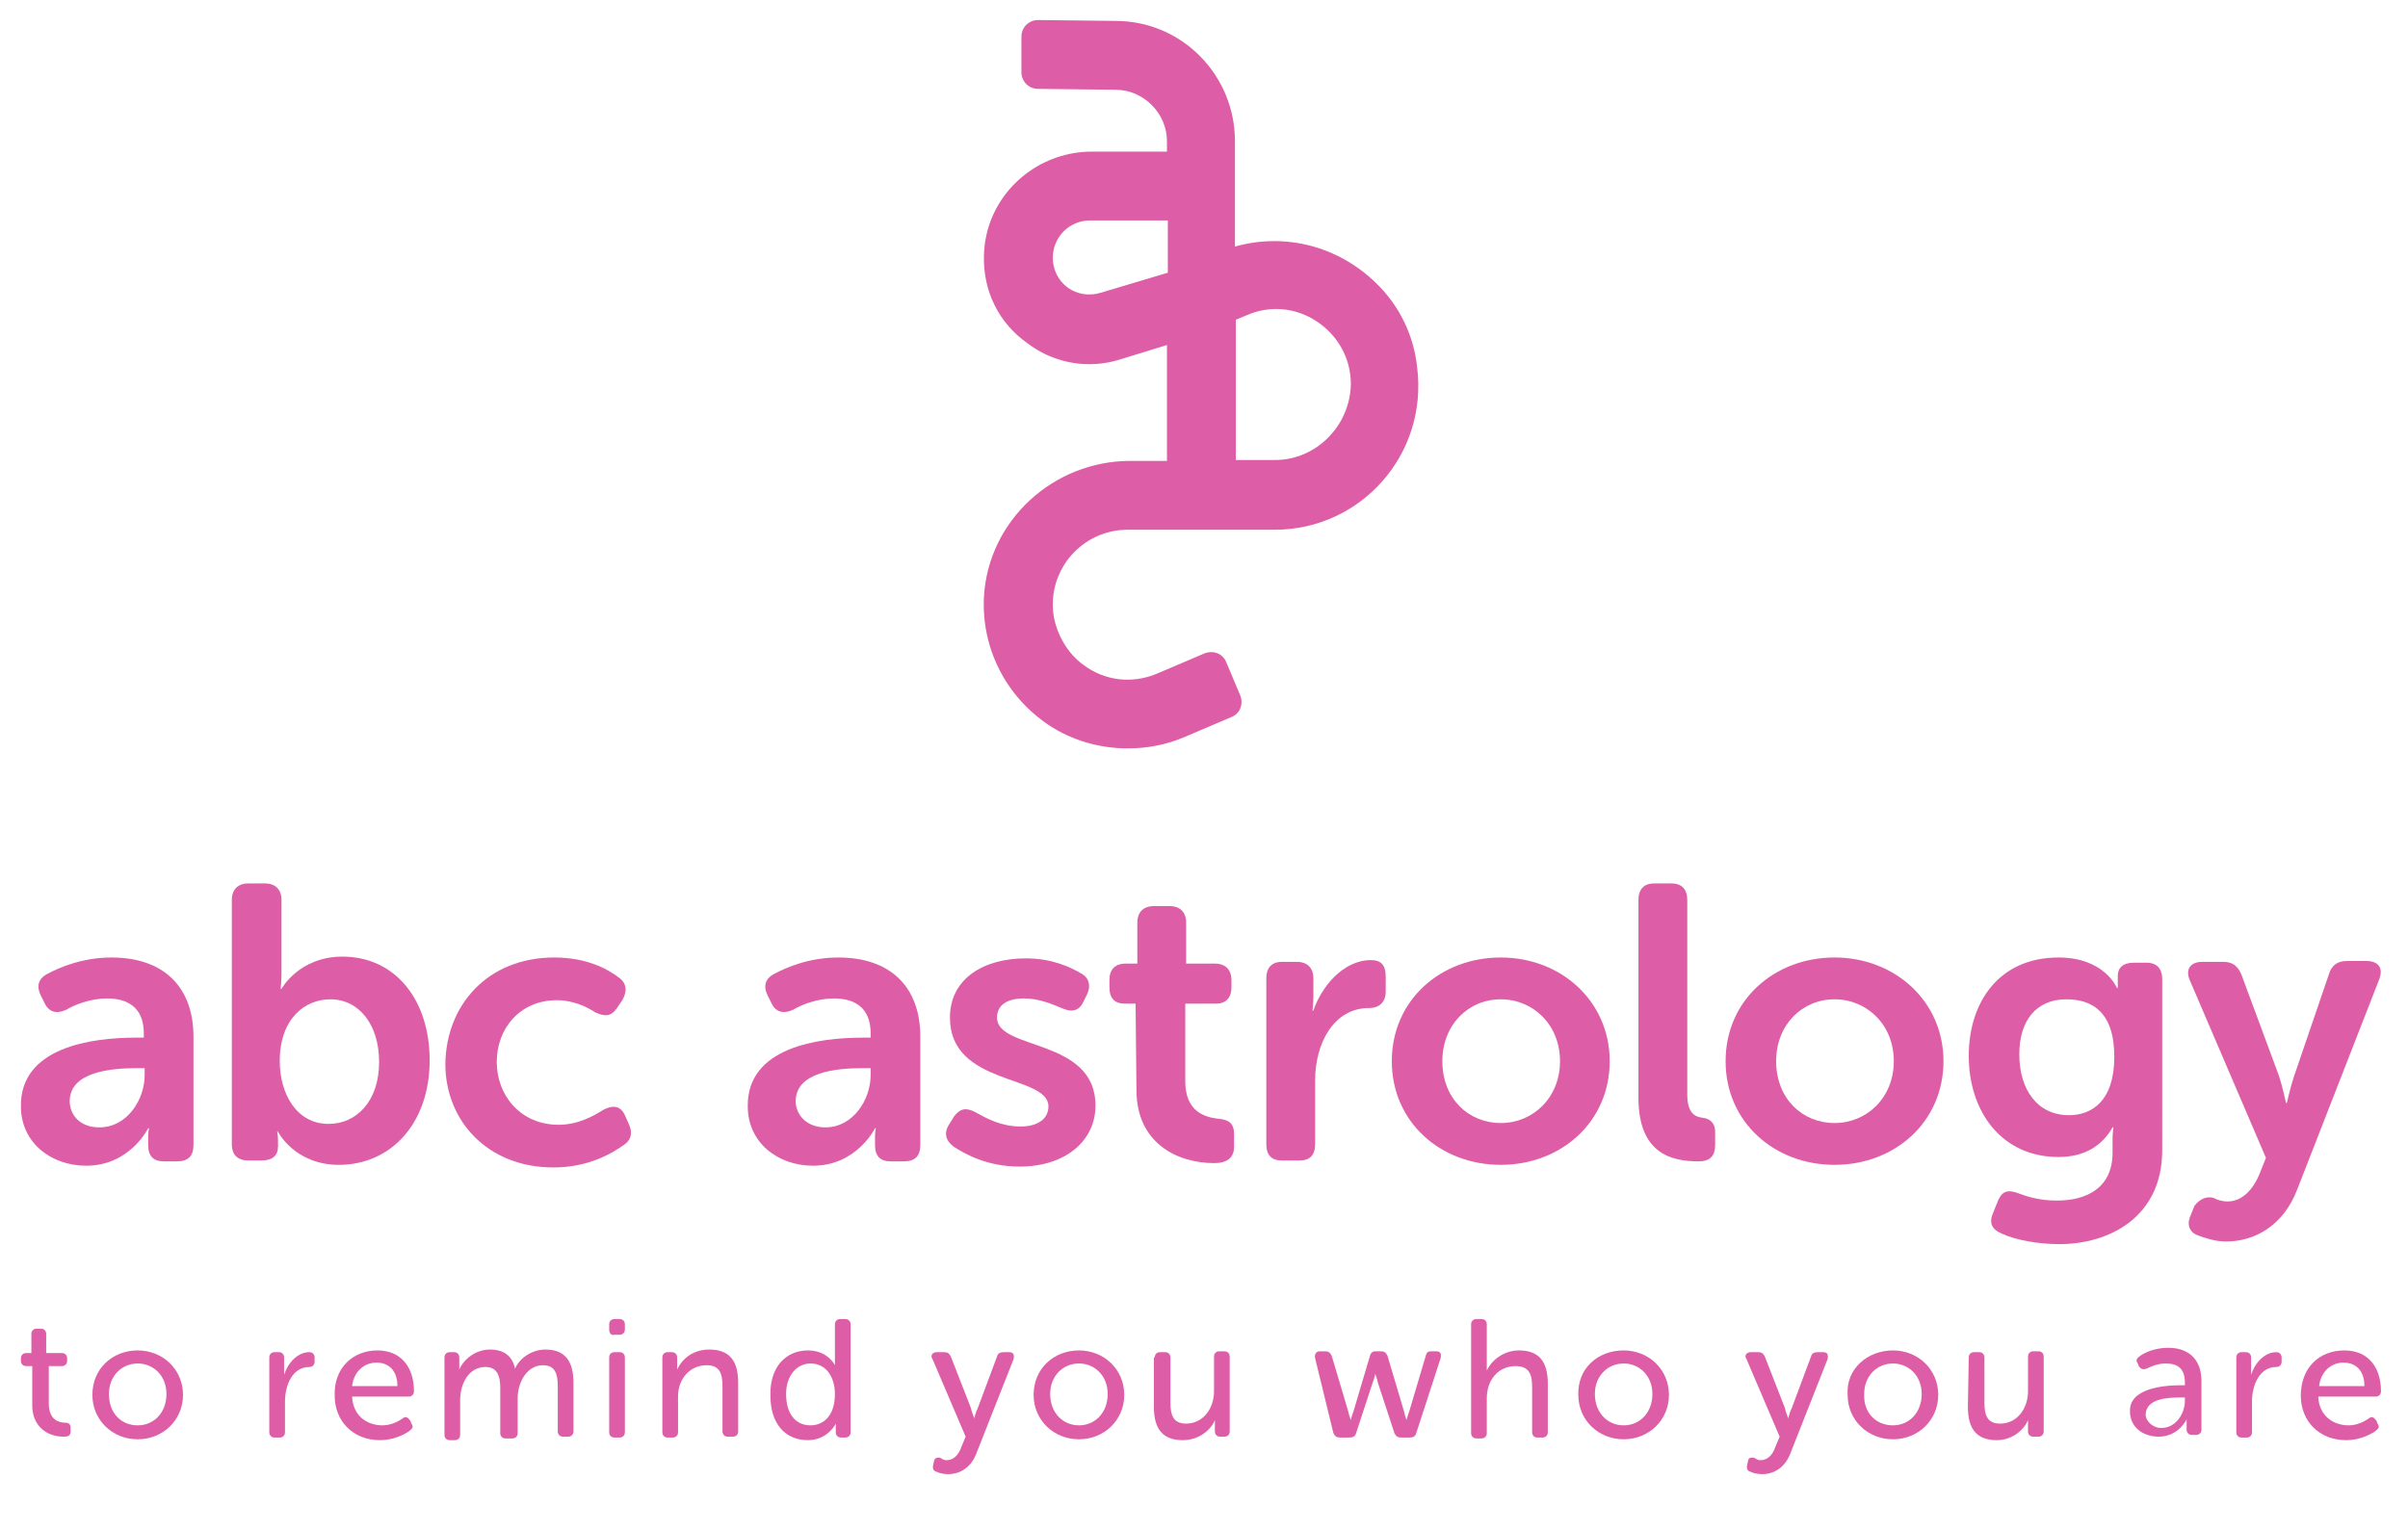 <?xml version="1.0" encoding="utf-8"?>
<!-- Generator: Adobe Illustrator 22.0.0, SVG Export Plug-In . SVG Version: 6.00 Build 0)  -->
<svg version="1.1" id="Layer_1" xmlns="http://www.w3.org/2000/svg" xmlns:xlink="http://www.w3.org/1999/xlink" x="0px" y="0px"
	 viewBox="0 0 276.3 175.7" style="enable-background:new 0 0 276.3 175.7;" xml:space="preserve">
<style type="text/css">
	.st0{fill:#DD5EA6;}
</style>
<g>
	<path class="st0" d="M157.9,32.5c-4.4-4.3-10.5-5.8-16.2-4.2v-7v-5.1c0-7.6-6.1-13.8-13.7-13.8l-8.9-0.1c-1,0-1.9,0.8-1.9,1.9v4.1
		c0,1,0.8,1.9,1.9,1.9l8.9,0.1c3.2,0,5.9,2.7,5.9,5.9v1.2h-8.6c-6.7,0-12.3,5.3-12.4,12c-0.1,4,1.7,7.7,5,10
		c2.1,1.6,4.6,2.4,7.1,2.4c1.2,0,2.5-0.2,3.7-0.6l5.2-1.6v13.3h-4.2c-8.8,0-16.3,6.8-16.8,15.6c-0.3,5.9,2.5,11.4,7.4,14.7
		c2.7,1.8,5.9,2.7,9.1,2.7c2.2,0,4.4-0.4,6.5-1.3l5.4-2.3c1-0.4,1.4-1.5,1-2.5l-1.6-3.8c-0.4-1-1.5-1.4-2.5-1l-5.4,2.3
		c-2.8,1.2-6,0.9-8.5-1c-1.8-1.3-3-3.4-3.4-5.6c-0.8-5.3,3.3-9.9,8.5-9.9h4.5h7.9h4.5c9.8,0,17.6-8.6,16.3-18.7
		C162.2,38.4,160.5,35,157.9,32.5 M126.3,33.6L126.3,33.6c-1.3,0.4-2.7,0.2-3.8-0.6c-1.1-0.8-1.7-2.1-1.7-3.4c0-2.4,1.9-4.3,4.3-4.3
		h8.9v6L126.3,33.6z M146.3,52.8h-4.5V36.7l1.2-0.5c2.7-1.2,5.7-0.9,8.1,0.7c2.4,1.6,3.9,4.2,3.9,7.2
		C154.9,48.9,151,52.8,146.3,52.8"/>
	<path class="st0" d="M15.6,119.1h0.9v-0.5c0-3-1.9-4-4.2-4c-1.9,0-3.7,0.7-4.7,1.3c-1.1,0.5-2,0.3-2.5-0.8l-0.4-0.8
		c-0.5-1-0.4-1.9,0.7-2.5c1.5-0.8,4.1-1.9,7.4-1.9c5.9,0,9.4,3.3,9.4,9.1v12.4c0,1.3-0.6,1.9-1.9,1.9h-1.5c-1.2,0-1.8-0.6-1.8-1.9
		v-0.9c0-0.6,0.1-1,0.1-1H17c0,0-2.1,4.3-7.1,4.3c-4.1,0-7.5-2.7-7.5-6.8C2.3,120.2,10.5,119.1,15.6,119.1 M11.4,129.4
		c3.2,0,5.2-3.2,5.2-6v-0.8h-0.9c-2.9,0-7.7,0.4-7.7,3.8C8,127.9,9.1,129.4,11.4,129.4"/>
	<path class="st0" d="M26.6,103.3c0-1.2,0.7-1.9,1.9-1.9h1.9c1.2,0,1.9,0.7,1.9,1.9v8.3c0,1.1-0.1,1.9-0.1,1.9h0.1c0,0,2-3.7,7-3.7
		c6,0,10,4.9,10,11.9c0,7.3-4.5,12-10.4,12c-5.1,0-7-3.8-7-3.8h-0.1c0,0,0.1,0.4,0.1,1v0.7c0,1-0.6,1.6-1.9,1.6h-1.5
		c-1.2,0-1.9-0.6-1.9-1.9C26.6,131.3,26.6,103.3,26.6,103.3z M37.7,129c3.2,0,5.8-2.6,5.8-7.1c0-4.3-2.3-7.2-5.6-7.2
		c-2.9,0-5.8,2.2-5.8,7.1C32.1,125.5,34,129,37.7,129"/>
	<path class="st0" d="M63.6,109.9c3.7,0,6.1,1.3,7.4,2.3c0.9,0.6,1,1.6,0.4,2.6l-0.6,0.9c-0.7,1-1.4,1-2.5,0.5
		c-0.9-0.6-2.5-1.4-4.4-1.4c-4.2,0-6.9,3.2-6.9,7.1c0,3.8,2.7,7.2,7.1,7.2c2.2,0,4-1,5.1-1.7c1.1-0.6,2-0.5,2.5,0.6l0.4,0.9
		c0.5,1,0.4,1.9-0.5,2.5c-1.4,1-4.1,2.6-8.1,2.6c-7.5,0-12.4-5.3-12.4-11.9C51.2,115.3,56,109.9,63.6,109.9"/>
	<path class="st0" d="M99,119.1h0.9v-0.5c0-3-1.9-4-4.2-4c-1.9,0-3.7,0.7-4.7,1.3c-1.1,0.5-2,0.3-2.5-0.8l-0.4-0.8
		c-0.5-1-0.4-1.9,0.7-2.5c1.5-0.8,4.1-1.9,7.4-1.9c5.9,0,9.4,3.3,9.4,9.1v12.4c0,1.3-0.6,1.9-1.9,1.9h-1.5c-1.2,0-1.8-0.6-1.8-1.9
		v-0.9c0-0.6,0.1-1,0.1-1h-0.1c0,0-2.1,4.3-7.1,4.3c-4.1,0-7.5-2.7-7.5-6.8C85.7,120.2,93.9,119.1,99,119.1 M94.7,129.4
		c3.2,0,5.2-3.2,5.2-6v-0.8H99c-2.9,0-7.7,0.4-7.7,3.8C91.3,127.9,92.5,129.4,94.7,129.4"/>
	<path class="st0" d="M109,128.9l0.5-0.8c0.7-0.9,1.4-1,2.5-0.4s2.8,1.6,5.1,1.6c2,0,3.2-0.9,3.2-2.3c0-3.7-11.3-2.3-11.3-10.2
		c0-4.5,3.9-6.8,8.7-6.8c3,0,5.1,1,6.3,1.7c1,0.5,1.2,1.5,0.7,2.5l-0.4,0.8c-0.5,1.1-1.4,1.2-2.5,0.7c-1-0.4-2.5-1.1-4.3-1.1
		c-2,0-3.1,0.8-3.1,2.2c0,3.8,11.3,2.3,11.3,10.1c0,4-3.4,7-8.7,7c-3.7,0-6.2-1.4-7.6-2.3C108.4,130.8,108.3,129.9,109,128.9"/>
	<path class="st0" d="M130.3,115.2h-1.2c-1.2,0-1.8-0.6-1.8-1.9v-0.8c0-1.2,0.6-1.9,1.9-1.9h1.3v-4.7c0-1.2,0.7-1.9,1.9-1.9h1.8
		c1.2,0,1.9,0.7,1.9,1.9v4.7h3.3c1.2,0,1.9,0.7,1.9,1.9v0.8c0,1.3-0.7,1.9-1.8,1.9H136v8.9c0,3.4,2.1,4.1,3.7,4.3
		c1.4,0.1,1.9,0.6,1.9,1.8v1.4c0,1.3-0.8,1.9-2.3,1.9c-4.1,0-8.9-2.2-8.9-8.4L130.3,115.2L130.3,115.2z"/>
	<path class="st0" d="M145.3,112.3c0-1.2,0.6-1.9,1.8-1.9h1.7c1.2,0,1.9,0.7,1.9,1.9v2.1c0,0.8-0.1,1.6-0.1,1.6h0.1
		c0.9-2.7,3.4-5.8,6.6-5.8c1.2,0,1.7,0.6,1.7,1.9v1.7c0,1.2-0.7,1.9-1.9,1.9c-4.1,0-6.2,4.1-6.2,8.3v7.3c0,1.3-0.6,1.9-1.8,1.9h-2
		c-1.2,0-1.8-0.6-1.8-1.9V112.3z"/>
	<path class="st0" d="M172.2,109.9c6.9,0,12.5,5,12.5,11.9c0,7-5.6,11.9-12.5,11.9s-12.5-4.9-12.5-11.9
		C159.7,114.8,165.3,109.9,172.2,109.9 M172.2,128.9c3.7,0,6.8-2.9,6.8-7.1s-3.1-7.1-6.8-7.1s-6.7,2.9-6.7,7.1
		C165.5,126.1,168.5,128.9,172.2,128.9"/>
	<path class="st0" d="M188,103.3c0-1.2,0.6-1.9,1.8-1.9h2c1.2,0,1.8,0.7,1.8,1.9v22.3c0,2.2,0.9,2.6,1.8,2.7
		c0.8,0.1,1.4,0.6,1.4,1.6v1.5c0,1.2-0.5,1.9-1.9,1.9c-3,0-6.9-0.8-6.9-7.3L188,103.3L188,103.3z"/>
	<path class="st0" d="M210.5,109.9c6.9,0,12.5,5,12.5,11.9c0,7-5.6,11.9-12.5,11.9s-12.5-4.9-12.5-11.9
		C198,114.8,203.6,109.9,210.5,109.9 M210.5,128.9c3.7,0,6.8-2.9,6.8-7.1s-3.1-7.1-6.8-7.1s-6.7,2.9-6.7,7.1
		C203.8,126.1,206.8,128.9,210.5,128.9"/>
	<path class="st0" d="M231.4,136.9c1.1,0.4,2.5,0.9,4.6,0.9c3.5,0,6.4-1.5,6.4-5.5v-1.7c0-0.5,0.1-1.2,0.1-1.2h-0.1
		c-1.2,2.1-3.2,3.4-6.2,3.4c-6.6,0-10.3-5.3-10.3-11.6c0-6.2,3.5-11.3,10.3-11.3c5.3,0,6.7,3.5,6.7,3.5h0.1c0,0,0-0.2,0-0.6V112
		c0-0.9,0.6-1.5,1.8-1.5h1.5c1.2,0,1.8,0.7,1.8,1.9V132c0,7.8-6.2,10.8-11.8,10.8c-2.5,0-5.1-0.5-6.6-1.2c-1.2-0.5-1.5-1.3-1-2.4
		l0.4-1C229.6,136.8,230.2,136.5,231.4,136.9 M242.6,121.3c0-5.2-2.6-6.6-5.5-6.6c-3.5,0-5.4,2.5-5.4,6.3c0,4.1,2.1,7,5.7,7
		C240,128,242.6,126.4,242.6,121.3"/>
	<path class="st0" d="M254,137.5c0.4,0.2,0.9,0.4,1.6,0.4c1.7,0,2.9-1.4,3.6-3l0.8-2l-8.7-20.3c-0.6-1.3,0-2.2,1.4-2.2h2.4
		c1.1,0,1.7,0.5,2.1,1.5l4.3,11.6c0.4,1.2,0.8,3.1,0.8,3.1h0.1c0,0,0.4-1.8,0.8-3l4-11.7c0.3-1.1,1-1.6,2.1-1.6h2.2
		c1.4,0,2,0.8,1.5,2.1l-9.4,24.1c-1.6,4.2-4.9,6-8.2,6c-1.2,0-2.4-0.4-3.2-0.7c-1.1-0.4-1.3-1.4-0.8-2.4l0.4-1
		C252.5,137.5,253.3,137.3,254,137.5"/>
	<g>
		<path class="st0" d="M3.7,156.8H3c-0.4,0-0.6-0.3-0.6-0.6v-0.3c0-0.4,0.3-0.6,0.6-0.6h0.6v-2.2c0-0.4,0.3-0.6,0.6-0.6h0.5
			c0.4,0,0.6,0.3,0.6,0.6v2.2h1.8c0.4,0,0.6,0.3,0.6,0.6v0.3c0,0.4-0.3,0.6-0.6,0.6H5.6v4.3c0,1.9,1.2,2.2,1.9,2.2
			c0.5,0,0.6,0.3,0.6,0.6v0.4c0,0.5-0.3,0.6-0.8,0.6c-1.9,0-3.6-1.2-3.6-3.6v-4.6H3.7z"/>
		<path class="st0" d="M15.8,155c2.9,0,5.2,2.2,5.2,5.1s-2.3,5.1-5.2,5.1s-5.2-2.2-5.2-5.1C10.6,157.1,12.9,155,15.8,155
			 M15.8,163.6c1.9,0,3.3-1.5,3.3-3.6s-1.5-3.5-3.3-3.5s-3.3,1.4-3.3,3.5C12.5,162.2,13.9,163.6,15.8,163.6"/>
		<path class="st0" d="M30.9,155.8c0-0.4,0.3-0.6,0.6-0.6H32c0.4,0,0.6,0.3,0.6,0.6v1.2c0,0.4,0,0.8,0,0.8l0,0
			c0.4-1.3,1.5-2.6,2.9-2.6c0.4,0,0.6,0.3,0.6,0.6v0.5c0,0.4-0.3,0.6-0.6,0.6c-1.9,0-2.8,2-2.8,4v3.5c0,0.4-0.3,0.6-0.6,0.6h-0.6
			c-0.4,0-0.6-0.3-0.6-0.6V155.8z"/>
		<path class="st0" d="M43.3,155c2.7,0,4.2,1.9,4.2,4.7c0,0.4-0.3,0.6-0.6,0.6h-6.5c0.1,2.2,1.7,3.3,3.5,3.3c1,0,1.9-0.5,2.3-0.8
			c0.4-0.3,0.6-0.1,0.9,0.3l0.1,0.3c0.3,0.4,0.1,0.6-0.3,0.9c-0.6,0.4-1.8,1-3.3,1c-3.1,0-5.2-2.2-5.2-5.1
			C38.3,157,40.5,155,43.3,155 M45.6,159.1c0-1.8-1-2.7-2.4-2.7c-1.4,0-2.6,1-2.8,2.7H45.6z"/>
		<path class="st0" d="M51,155.8c0-0.4,0.3-0.6,0.6-0.6h0.5c0.4,0,0.6,0.3,0.6,0.6v0.9c0,0.3,0,0.5,0,0.5l0,0
			c0.5-1.2,1.9-2.3,3.5-2.3c1.7,0,2.6,0.8,2.9,2.2l0,0c0.5-1.2,1.9-2.2,3.5-2.2c2.2,0,3.2,1.3,3.2,3.8v5.6c0,0.4-0.3,0.6-0.6,0.6
			h-0.6c-0.4,0-0.6-0.3-0.6-0.6v-5.2c0-1.4-0.3-2.4-1.7-2.4c-1.8,0-2.9,1.9-2.9,3.8v4c0,0.4-0.3,0.6-0.6,0.6H58
			c-0.4,0-0.6-0.3-0.6-0.6v-5.2c0-1.3-0.3-2.4-1.7-2.4c-1.9,0-2.9,1.9-2.9,3.8v4c0,0.4-0.3,0.6-0.6,0.6h-0.6c-0.4,0-0.6-0.3-0.6-0.6
			v-8.8H51z"/>
		<path class="st0" d="M69.9,152.6V152c0-0.4,0.3-0.6,0.6-0.6h0.6c0.4,0,0.6,0.3,0.6,0.6v0.6c0,0.4-0.3,0.6-0.6,0.6h-0.6
			C70.1,153.3,69.9,153,69.9,152.6 M69.9,155.8c0-0.4,0.3-0.6,0.6-0.6h0.6c0.4,0,0.6,0.3,0.6,0.6v8.6c0,0.4-0.3,0.6-0.6,0.6h-0.6
			c-0.4,0-0.6-0.3-0.6-0.6V155.8z"/>
		<path class="st0" d="M76,155.8c0-0.4,0.3-0.6,0.6-0.6h0.5c0.4,0,0.6,0.3,0.6,0.6v0.9c0,0.3,0,0.5,0,0.5l0,0
			c0.4-0.9,1.5-2.3,3.7-2.3c2.3,0,3.3,1.3,3.3,3.8v5.6c0,0.4-0.3,0.6-0.6,0.6h-0.6c-0.4,0-0.6-0.3-0.6-0.6v-5.2
			c0-1.4-0.3-2.4-1.8-2.4c-1.9,0-3.3,1.5-3.3,3.6v4.1c0,0.4-0.3,0.6-0.6,0.6h-0.6c-0.4,0-0.6-0.3-0.6-0.6v-8.6H76z"/>
		<path class="st0" d="M92.7,155c2.3,0,3.1,1.7,3.1,1.7l0,0c0,0,0-0.3,0-0.6V152c0-0.4,0.3-0.6,0.6-0.6h0.6c0.4,0,0.6,0.3,0.6,0.6
			v12.4c0,0.4-0.3,0.6-0.6,0.6h-0.5c-0.4,0-0.6-0.3-0.6-0.6v-0.5c0-0.3,0-0.5,0-0.5l0,0c0,0-0.9,1.9-3.2,1.9c-2.7,0-4.3-2-4.3-5.1
			C88.3,157,90.1,155,92.7,155 M93,163.6c1.4,0,2.8-1,2.8-3.6c0-1.8-0.9-3.5-2.8-3.5c-1.5,0-2.8,1.3-2.8,3.5
			C90.2,162.3,91.3,163.6,93,163.6"/>
		<path class="st0" d="M107.8,167.3c0.3,0.1,0.4,0.3,0.8,0.3c0.8,0,1.4-0.6,1.7-1.5l0.5-1.2l-3.8-8.9c-0.3-0.4,0-0.8,0.5-0.8h0.8
			c0.4,0,0.6,0.1,0.8,0.5l2.3,5.9c0.1,0.5,0.4,1.2,0.4,1.2l0,0c0,0,0.1-0.6,0.4-1.2l2.2-5.9c0.1-0.4,0.4-0.5,0.8-0.5h0.6
			c0.5,0,0.6,0.3,0.5,0.8l-4.3,10.9c-0.6,1.5-1.8,2.3-3.2,2.3c-0.5,0-1-0.1-1.4-0.3c-0.4-0.1-0.4-0.5-0.3-0.9l0.1-0.4
			C107.3,167.3,107.6,167.3,107.8,167.3"/>
		<path class="st0" d="M123.8,155c2.9,0,5.2,2.2,5.2,5.1s-2.3,5.1-5.2,5.1c-2.9,0-5.2-2.2-5.2-5.1C118.6,157.1,120.9,155,123.8,155
			 M123.8,163.6c1.9,0,3.3-1.5,3.3-3.6s-1.5-3.5-3.3-3.5c-1.8,0-3.3,1.4-3.3,3.5C120.5,162.2,122,163.6,123.8,163.6"/>
		<path class="st0" d="M132.5,155.8c0-0.4,0.3-0.6,0.6-0.6h0.6c0.4,0,0.6,0.3,0.6,0.6v5.2c0,1.4,0.3,2.4,1.8,2.4
			c2,0,3.2-1.8,3.2-3.7v-4c0-0.4,0.3-0.6,0.6-0.6h0.6c0.4,0,0.6,0.3,0.6,0.6v8.6c0,0.4-0.3,0.6-0.6,0.6h-0.5c-0.4,0-0.6-0.3-0.6-0.6
			v-0.8c0-0.3,0-0.5,0-0.5l0,0c-0.4,1-1.7,2.3-3.7,2.3c-2.2,0-3.3-1.2-3.3-3.8V155.8z"/>
		<path class="st0" d="M150.9,155.9c-0.1-0.4,0.1-0.8,0.5-0.8h0.6c0.4,0,0.6,0.1,0.8,0.5l1.9,6.4c0.1,0.5,0.3,1,0.3,1l0,0
			c0,0,0.1-0.5,0.3-1l1.9-6.4c0.1-0.4,0.4-0.5,0.6-0.5h0.6c0.4,0,0.6,0.1,0.8,0.5l1.9,6.4c0.1,0.5,0.3,1,0.3,1l0,0
			c0,0,0.1-0.5,0.3-1l1.9-6.4c0.1-0.4,0.3-0.5,0.6-0.5h0.6c0.5,0,0.6,0.3,0.5,0.8l-2.8,8.6c-0.1,0.4-0.4,0.5-0.8,0.5h-0.9
			c-0.4,0-0.6-0.1-0.8-0.5l-1.9-5.8c-0.1-0.5-0.3-1-0.3-1l0,0c0,0-0.1,0.5-0.3,1l-1.9,5.8c-0.1,0.4-0.4,0.5-0.8,0.5h-1
			c-0.4,0-0.6-0.1-0.8-0.5L150.9,155.9z"/>
		<path class="st0" d="M168.8,152c0-0.4,0.3-0.6,0.6-0.6h0.6c0.4,0,0.6,0.3,0.6,0.6v4.5c0,0.5,0,0.8,0,0.8l0,0
			c0.4-0.9,1.7-2.3,3.7-2.3c2.3,0,3.3,1.3,3.3,3.8v5.6c0,0.4-0.3,0.6-0.6,0.6h-0.6c-0.4,0-0.6-0.3-0.6-0.6v-5.2
			c0-1.4-0.3-2.4-1.9-2.4c-1.9,0-3.3,1.5-3.3,3.7v4c0,0.4-0.3,0.6-0.6,0.6h-0.6c-0.4,0-0.6-0.3-0.6-0.6V152H168.8z"/>
		<path class="st0" d="M186.3,155c2.9,0,5.2,2.2,5.2,5.1s-2.3,5.1-5.2,5.1c-2.9,0-5.2-2.2-5.2-5.1C181,157.1,183.3,155,186.3,155
			 M186.3,163.6c1.9,0,3.3-1.5,3.3-3.6s-1.5-3.5-3.3-3.5c-1.8,0-3.3,1.4-3.3,3.5C183,162.2,184.5,163.6,186.3,163.6"/>
		<path class="st0" d="M201.2,167.3c0.3,0.1,0.4,0.3,0.8,0.3c0.8,0,1.4-0.6,1.7-1.5l0.5-1.2l-3.8-8.9c-0.3-0.4,0-0.8,0.5-0.8h0.8
			c0.4,0,0.6,0.1,0.8,0.5l2.3,5.9c0.1,0.5,0.4,1.2,0.4,1.2l0,0c0,0,0.1-0.6,0.4-1.2l2.2-5.9c0.1-0.4,0.4-0.5,0.8-0.5h0.6
			c0.5,0,0.6,0.3,0.5,0.8l-4.3,10.9c-0.6,1.5-1.8,2.3-3.2,2.3c-0.5,0-1-0.1-1.4-0.3c-0.4-0.1-0.4-0.5-0.3-0.9l0.1-0.4
			C200.6,167.3,201,167.3,201.2,167.3"/>
		<path class="st0" d="M217.2,155c2.9,0,5.2,2.2,5.2,5.1s-2.3,5.1-5.2,5.1s-5.2-2.2-5.2-5.1C211.8,157.1,214.3,155,217.2,155
			 M217.2,163.6c1.9,0,3.3-1.5,3.3-3.6s-1.5-3.5-3.3-3.5c-1.8,0-3.3,1.4-3.3,3.5C213.8,162.2,215.3,163.6,217.2,163.6"/>
		<path class="st0" d="M225.9,155.8c0-0.4,0.3-0.6,0.6-0.6h0.6c0.4,0,0.6,0.3,0.6,0.6v5.2c0,1.4,0.3,2.4,1.8,2.4
			c2,0,3.2-1.8,3.2-3.7v-4c0-0.4,0.3-0.6,0.6-0.6h0.6c0.4,0,0.6,0.3,0.6,0.6v8.6c0,0.4-0.3,0.6-0.6,0.6h-0.6c-0.4,0-0.6-0.3-0.6-0.6
			v-0.8c0-0.3,0-0.5,0-0.5l0,0c-0.4,1-1.7,2.3-3.6,2.3c-2.2,0-3.3-1.2-3.3-3.8L225.9,155.8L225.9,155.8z"/>
		<path class="st0" d="M250.2,159h0.5v-0.3c0-1.7-0.9-2.2-2.2-2.2c-1,0-1.8,0.4-2.2,0.6c-0.4,0.1-0.6,0.1-0.9-0.3l-0.1-0.3
			c-0.3-0.4-0.1-0.6,0.3-0.9c0.6-0.4,1.7-0.9,3.2-0.9c2.4,0,3.8,1.4,3.8,3.8v5.6c0,0.4-0.3,0.6-0.6,0.6h-0.5c-0.4,0-0.6-0.3-0.6-0.6
			v-0.6c0-0.4,0-0.6,0-0.6l0,0c0,0-0.9,2-3.2,2c-1.7,0-3.3-1-3.3-2.9C244.3,159.4,248.1,159,250.2,159 M248,163.9
			c1.7,0,2.7-1.7,2.7-3.1v-0.4h-0.5c-1.4,0-4,0.1-4,2C246.2,163,246.9,163.9,248,163.9"/>
		<path class="st0" d="M256.6,155.8c0-0.4,0.3-0.6,0.6-0.6h0.5c0.4,0,0.6,0.3,0.6,0.6v1.2c0,0.4,0,0.8,0,0.8l0,0
			c0.4-1.3,1.5-2.6,2.9-2.6c0.4,0,0.6,0.3,0.6,0.6v0.5c0,0.4-0.3,0.6-0.6,0.6c-1.9,0-2.8,2-2.8,4v3.5c0,0.4-0.3,0.6-0.6,0.6h-0.6
			c-0.4,0-0.6-0.3-0.6-0.6V155.8z"/>
		<path class="st0" d="M269,155c2.7,0,4.2,1.9,4.2,4.7c0,0.4-0.3,0.6-0.6,0.6H266c0.1,2.2,1.7,3.3,3.5,3.3c1,0,1.9-0.5,2.3-0.8
			c0.4-0.3,0.6-0.1,0.9,0.3l0.1,0.3c0.3,0.4,0.1,0.6-0.3,0.9c-0.6,0.4-1.8,1-3.3,1c-3.1,0-5.2-2.2-5.2-5.1
			C264,157,266.1,155,269,155 M271.3,159.1c0-1.8-1-2.7-2.4-2.7c-1.4,0-2.6,1-2.8,2.7H271.3z"/>
	</g>
</g>
</svg>
